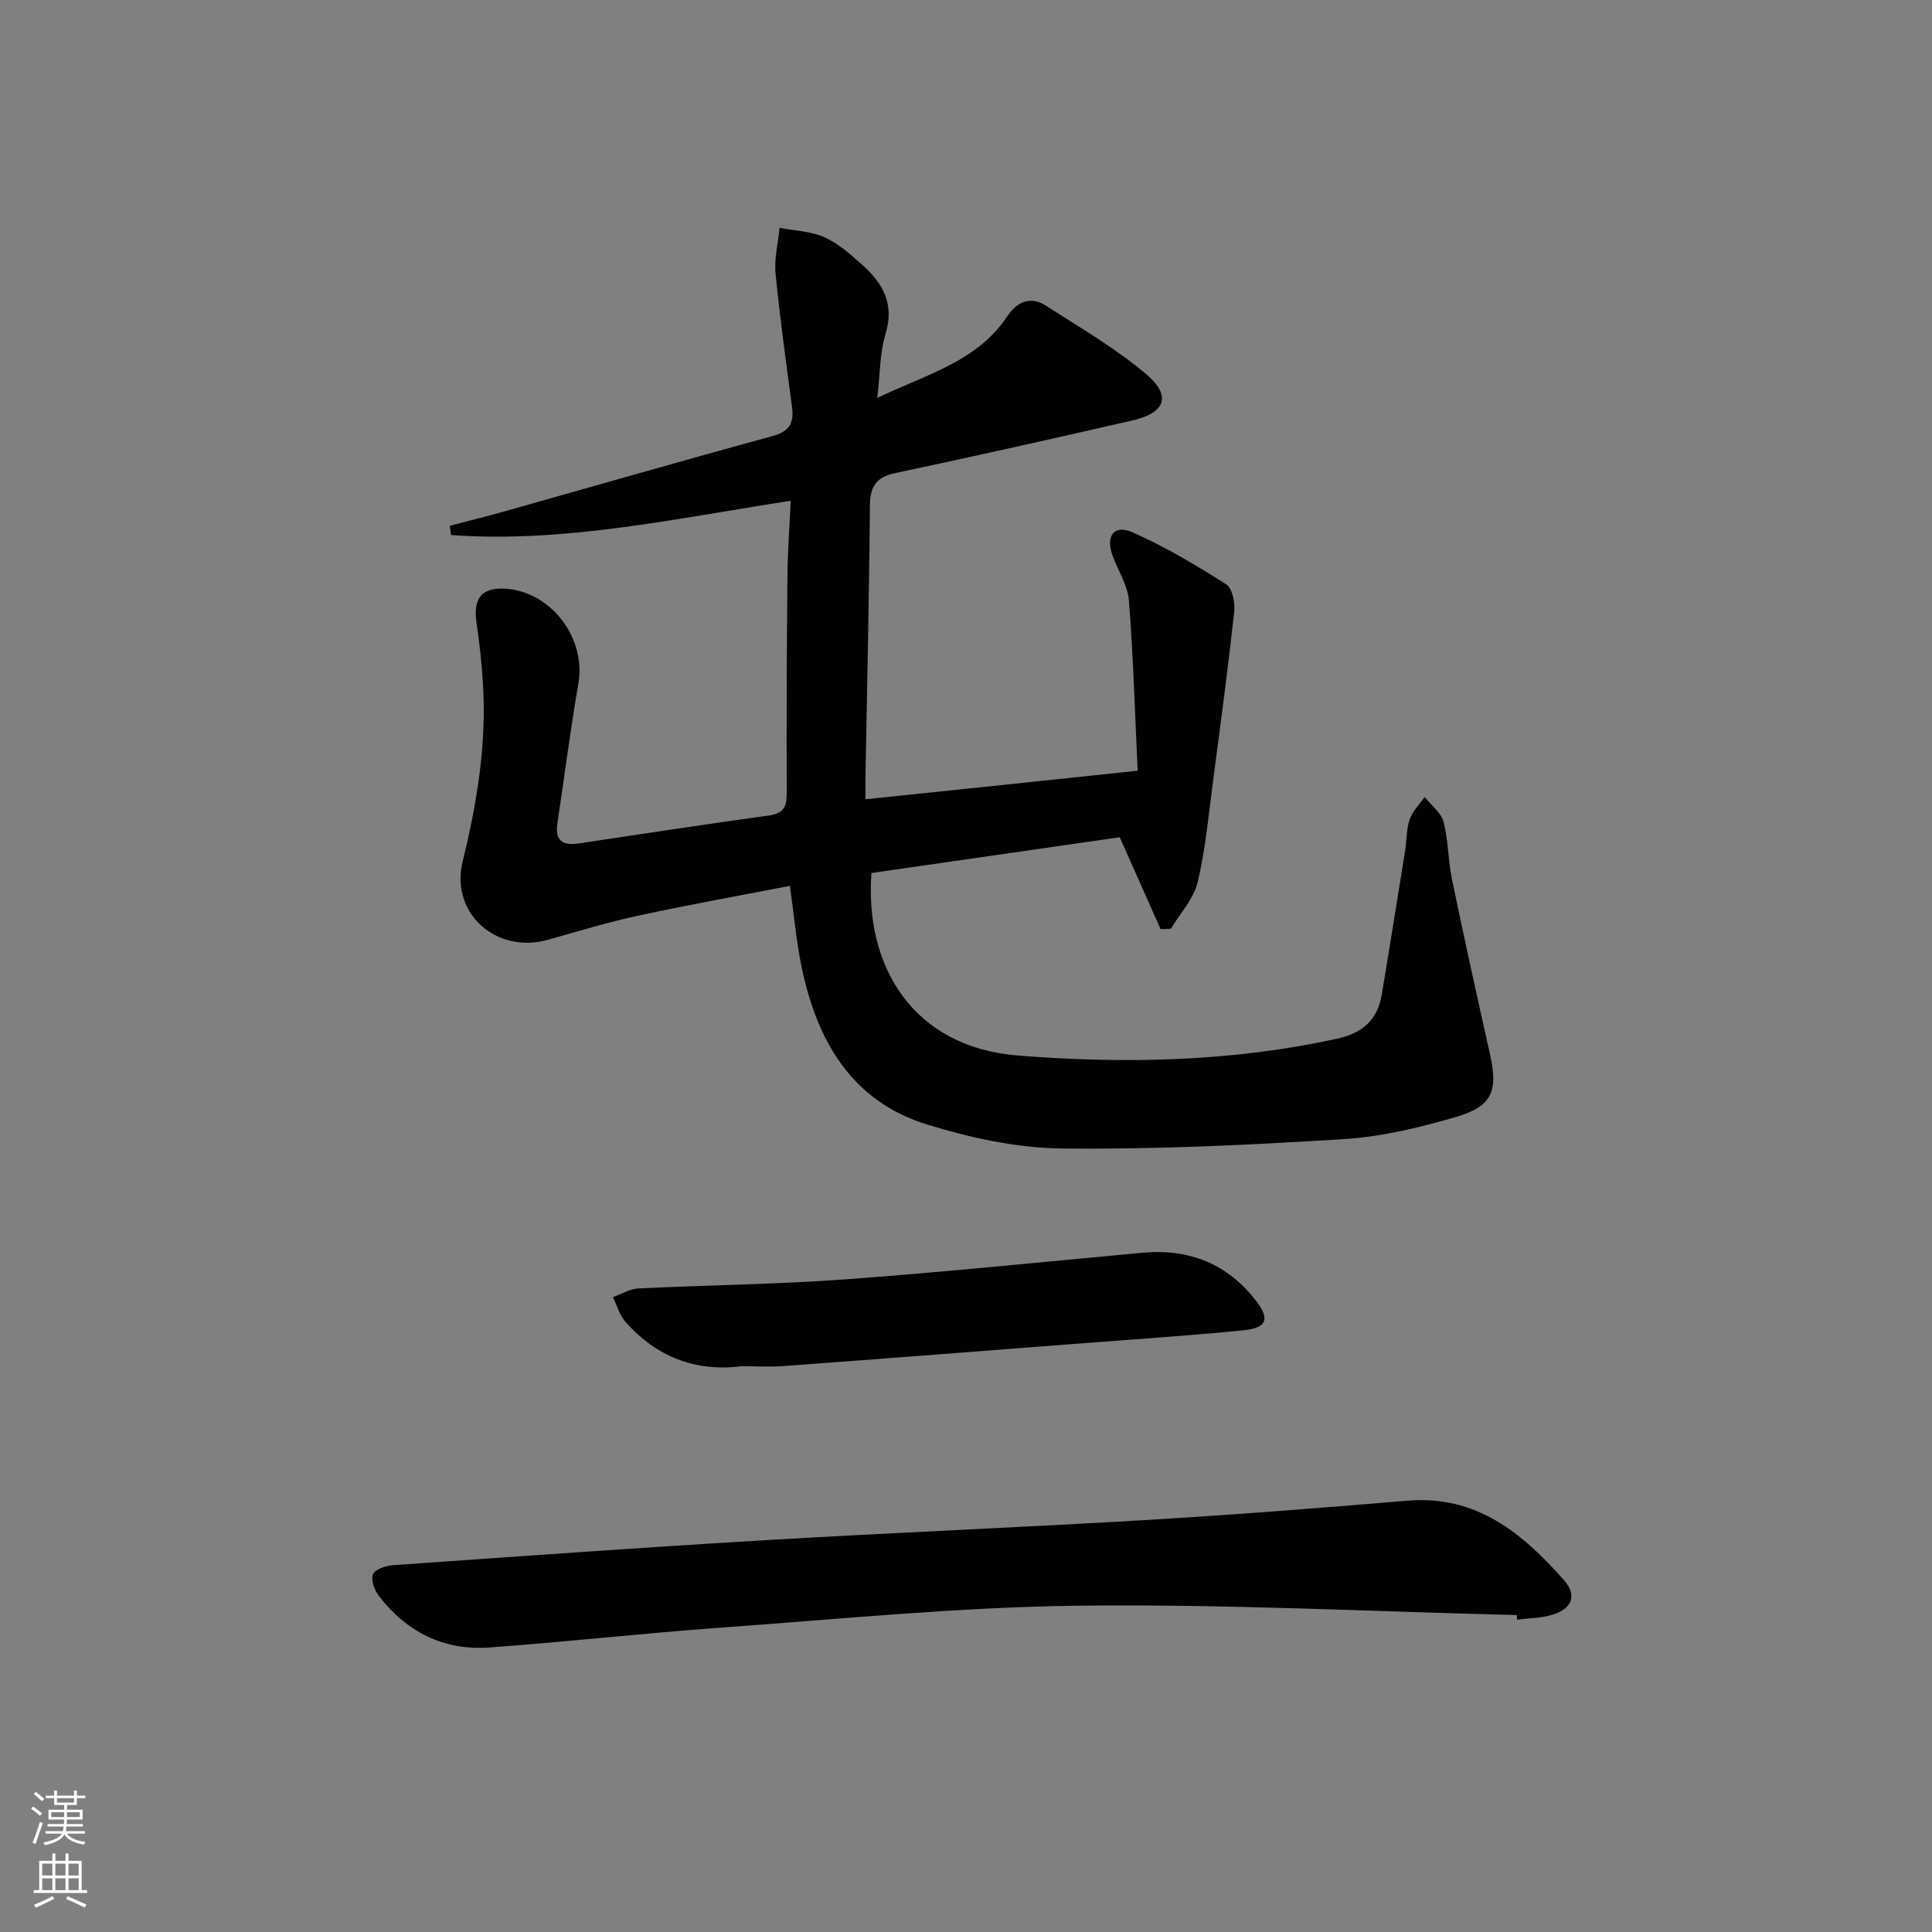 <svg enable-background="new 0 0 400 400" viewBox="0 0 400 400" xmlns="http://www.w3.org/2000/svg"><rect x="0" y="0" width="400" height="400" fill="#808080" stroke="none"/><g fill="#010103"><path d="m235.54 159.57c-.57-12.06-.9-23.67-1.81-35.23-.25-3.17-2.25-6.2-3.39-9.31-1.48-4.04.3-6.51 4.11-4.83 6.76 2.98 13.17 6.81 19.42 10.77 1.28.81 1.86 3.83 1.66 5.71-1.28 11.67-2.83 23.31-4.37 34.94-.93 7.04-1.56 14.17-3.2 21.04-.83 3.46-3.63 6.44-5.55 9.63-.71.03-1.42.06-2.12.08-2.75-6.19-5.5-12.38-8.46-19.03-16.78 2.42-34.15 4.92-51.41 7.41-1.42 19.4 8.64 36.1 30.47 37.8 22.09 1.73 44.15 1.28 65.97-3.51 5.21-1.14 8.34-3.88 9.21-9.07 1.67-9.98 3.26-19.98 4.86-29.97.34-2.13.24-4.38.93-6.37.59-1.69 2.03-3.08 3.1-4.6 1.35 1.68 3.39 3.19 3.9 5.09 1.01 3.82.93 7.92 1.73 11.81 2.52 12.18 5.21 24.32 7.92 36.46 1.66 7.46.46 10.66-6.99 12.84-7.6 2.23-15.51 4.13-23.38 4.62-19.42 1.21-38.9 2.15-58.35 1.93-9.29-.1-18.82-2.2-27.77-4.94-15.68-4.8-22.86-17.32-26.03-32.51-1.11-5.32-1.58-10.78-2.45-16.92-10.62 2.06-21.02 3.92-31.34 6.15-6.32 1.37-12.52 3.26-18.75 5.01-10.69 3.01-20.3-5.48-17.66-16.22 2.99-12.2 4.99-24.41 4.19-36.98-.26-4.12-.7-8.25-1.31-12.34-.8-5.32 1.19-7.62 6.47-7.1 9.31.92 16.19 10.39 14.61 19.57-1.66 9.65-2.91 19.37-4.36 29.06-.52 3.48 1.16 4.55 4.35 4.07 13.13-1.95 26.25-3.98 39.4-5.78 3.02-.41 3.75-1.73 3.74-4.57-.06-15 .01-30 .15-45 .05-5.09.43-10.18.68-15.6-23.81 3.66-46.79 8.78-70.31 7.1-.1-.64-.19-1.28-.29-1.92 3.75-.98 7.52-1.91 11.26-2.96 18.52-5.22 37.01-10.56 55.58-15.62 3.54-.97 4.46-2.73 4.03-6.02-1.22-9.21-2.52-18.41-3.41-27.65-.3-3.09.53-6.29.84-9.44 3.13.61 6.51.68 9.33 1.97 2.95 1.34 5.53 3.67 7.99 5.89 4.19 3.77 6.48 8.09 4.6 14.17-1.19 3.87-1.1 8.13-1.7 13.18 10.24-4.91 20.65-7.5 26.91-16.88 2.06-3.09 4.83-4.27 8.08-2.17 7.07 4.58 14.48 8.82 20.84 14.27 5.16 4.43 3.75 7.9-3.01 9.45-16.32 3.74-32.65 7.42-49.03 10.88-4.03.85-5.27 2.77-5.31 6.75-.16 18.64-.59 37.28-.92 55.93-.03 1.62 0 3.25 0 4.87 18.83-1.94 37.1-3.88 56.35-5.91z"/><path d="m314.05 334.38c-30.28-.74-60.56-2.3-90.82-1.94-24.57.29-49.13 2.76-73.67 4.52-16.08 1.16-32.11 2.96-48.18 4.13-9.45.69-17.19-3.17-22.95-10.69-.9-1.18-1.69-3.31-1.22-4.44.44-1.05 2.62-1.8 4.09-1.9 25.87-1.82 51.75-3.68 77.64-5.21 26.07-1.54 52.16-2.6 78.23-4.14 18.09-1.08 36.17-2.49 54.23-4.01 14.3-1.2 23.82 6.75 32.4 16.44 2.77 3.14 1.69 5.92-2.37 7.17-2.33.72-4.89.7-7.34 1.02-.02-.32-.03-.64-.04-.95z"/><path d="m153.58 282.86c-9.65 1.23-17.71-1.98-24.09-9.19-1.23-1.38-1.75-3.39-2.6-5.11 1.74-.62 3.47-1.71 5.24-1.8 14.27-.7 28.58-.84 42.83-1.88 20.54-1.51 41.04-3.61 61.55-5.51 9.69-.9 17.65 2.28 23.59 10.02 2.87 3.73 2.17 5.55-2.66 6.03-10.9 1.09-21.84 1.81-32.77 2.65-20.87 1.61-41.73 3.23-62.6 4.77-2.82.2-5.66.02-8.49.02z"/></g><path d="m6.44 374.46.42-.45c.65.47 1.27.95 1.85 1.44l-.45.49c-.65-.56-1.25-1.06-1.82-1.48m.93 7.33-.63-.26c.55-1.36 1.05-2.8 1.53-4.33.19.1.38.19.59.27-.47 1.29-.96 2.73-1.49 4.32m-.38-10.38.44-.42c.43.34 1.01.82 1.74 1.44l-.49.49c-.53-.51-1.09-1.01-1.69-1.51m2.5.35h1.72v-1.04h.59v1.04h3.52v-1.04h.59v1.04h1.75v.53h-1.75v1.42h-2.03v.97h3.22v2.03h-3.24c0 .35-.01.66-.03.93h3.32v.53h-3.37c-.03.27-.08.58-.15.94h3.96v.53h-3.71c.67.92 1.93 1.48 3.79 1.68-.13.24-.23.44-.29.59-2.13-.38-3.48-1.08-4.04-2.12-.43.97-1.77 1.72-4.03 2.23-.09-.19-.2-.37-.33-.55 2.1-.42 3.37-1.03 3.81-1.83h-3.36v-.53h3.58c.08-.29.13-.61.16-.94h-3.33v-.53h3.39c.02-.27.04-.58.04-.93h-3.23v-2.03h3.25v-.97h-2.07v-1.42h-1.73zm1.12 3.44v1h2.65c.01-.3.02-.44.01-.4v-.25-.35zm1.19-2h3.52v-.91h-3.52zm4.71 2h-2.63v.59c0 .15-.01.28-.01.4h2.64z" fill="#fbfcfa"/><path d="m13.56 383.74h.63v1.52h2.72v6.07h1.13v.6h-11.06v-.6h1.13v-6.07h2.73v-1.52h.63v1.52h2.1v-1.52zm-2.69 8.83.38.56c-1.24.63-2.53 1.25-3.85 1.85-.1-.21-.21-.42-.34-.63 1.37-.55 2.63-1.15 3.81-1.78m-2.13-4.27h2.1v-2.45h-2.1zm0 3.04h2.1v-2.46h-2.1zm2.72-3.04h2.1v-2.45h-2.1zm0 3.04h2.1v-2.46h-2.1zm6.07 3.6c-1.41-.71-2.7-1.3-3.86-1.78l.35-.56c1.45.62 2.75 1.19 3.88 1.72zm-1.25-9.09h-2.1v2.45h2.1zm-2.09 5.49h2.1v-2.46h-2.1z" fill="#fbfcfa"/></svg>
